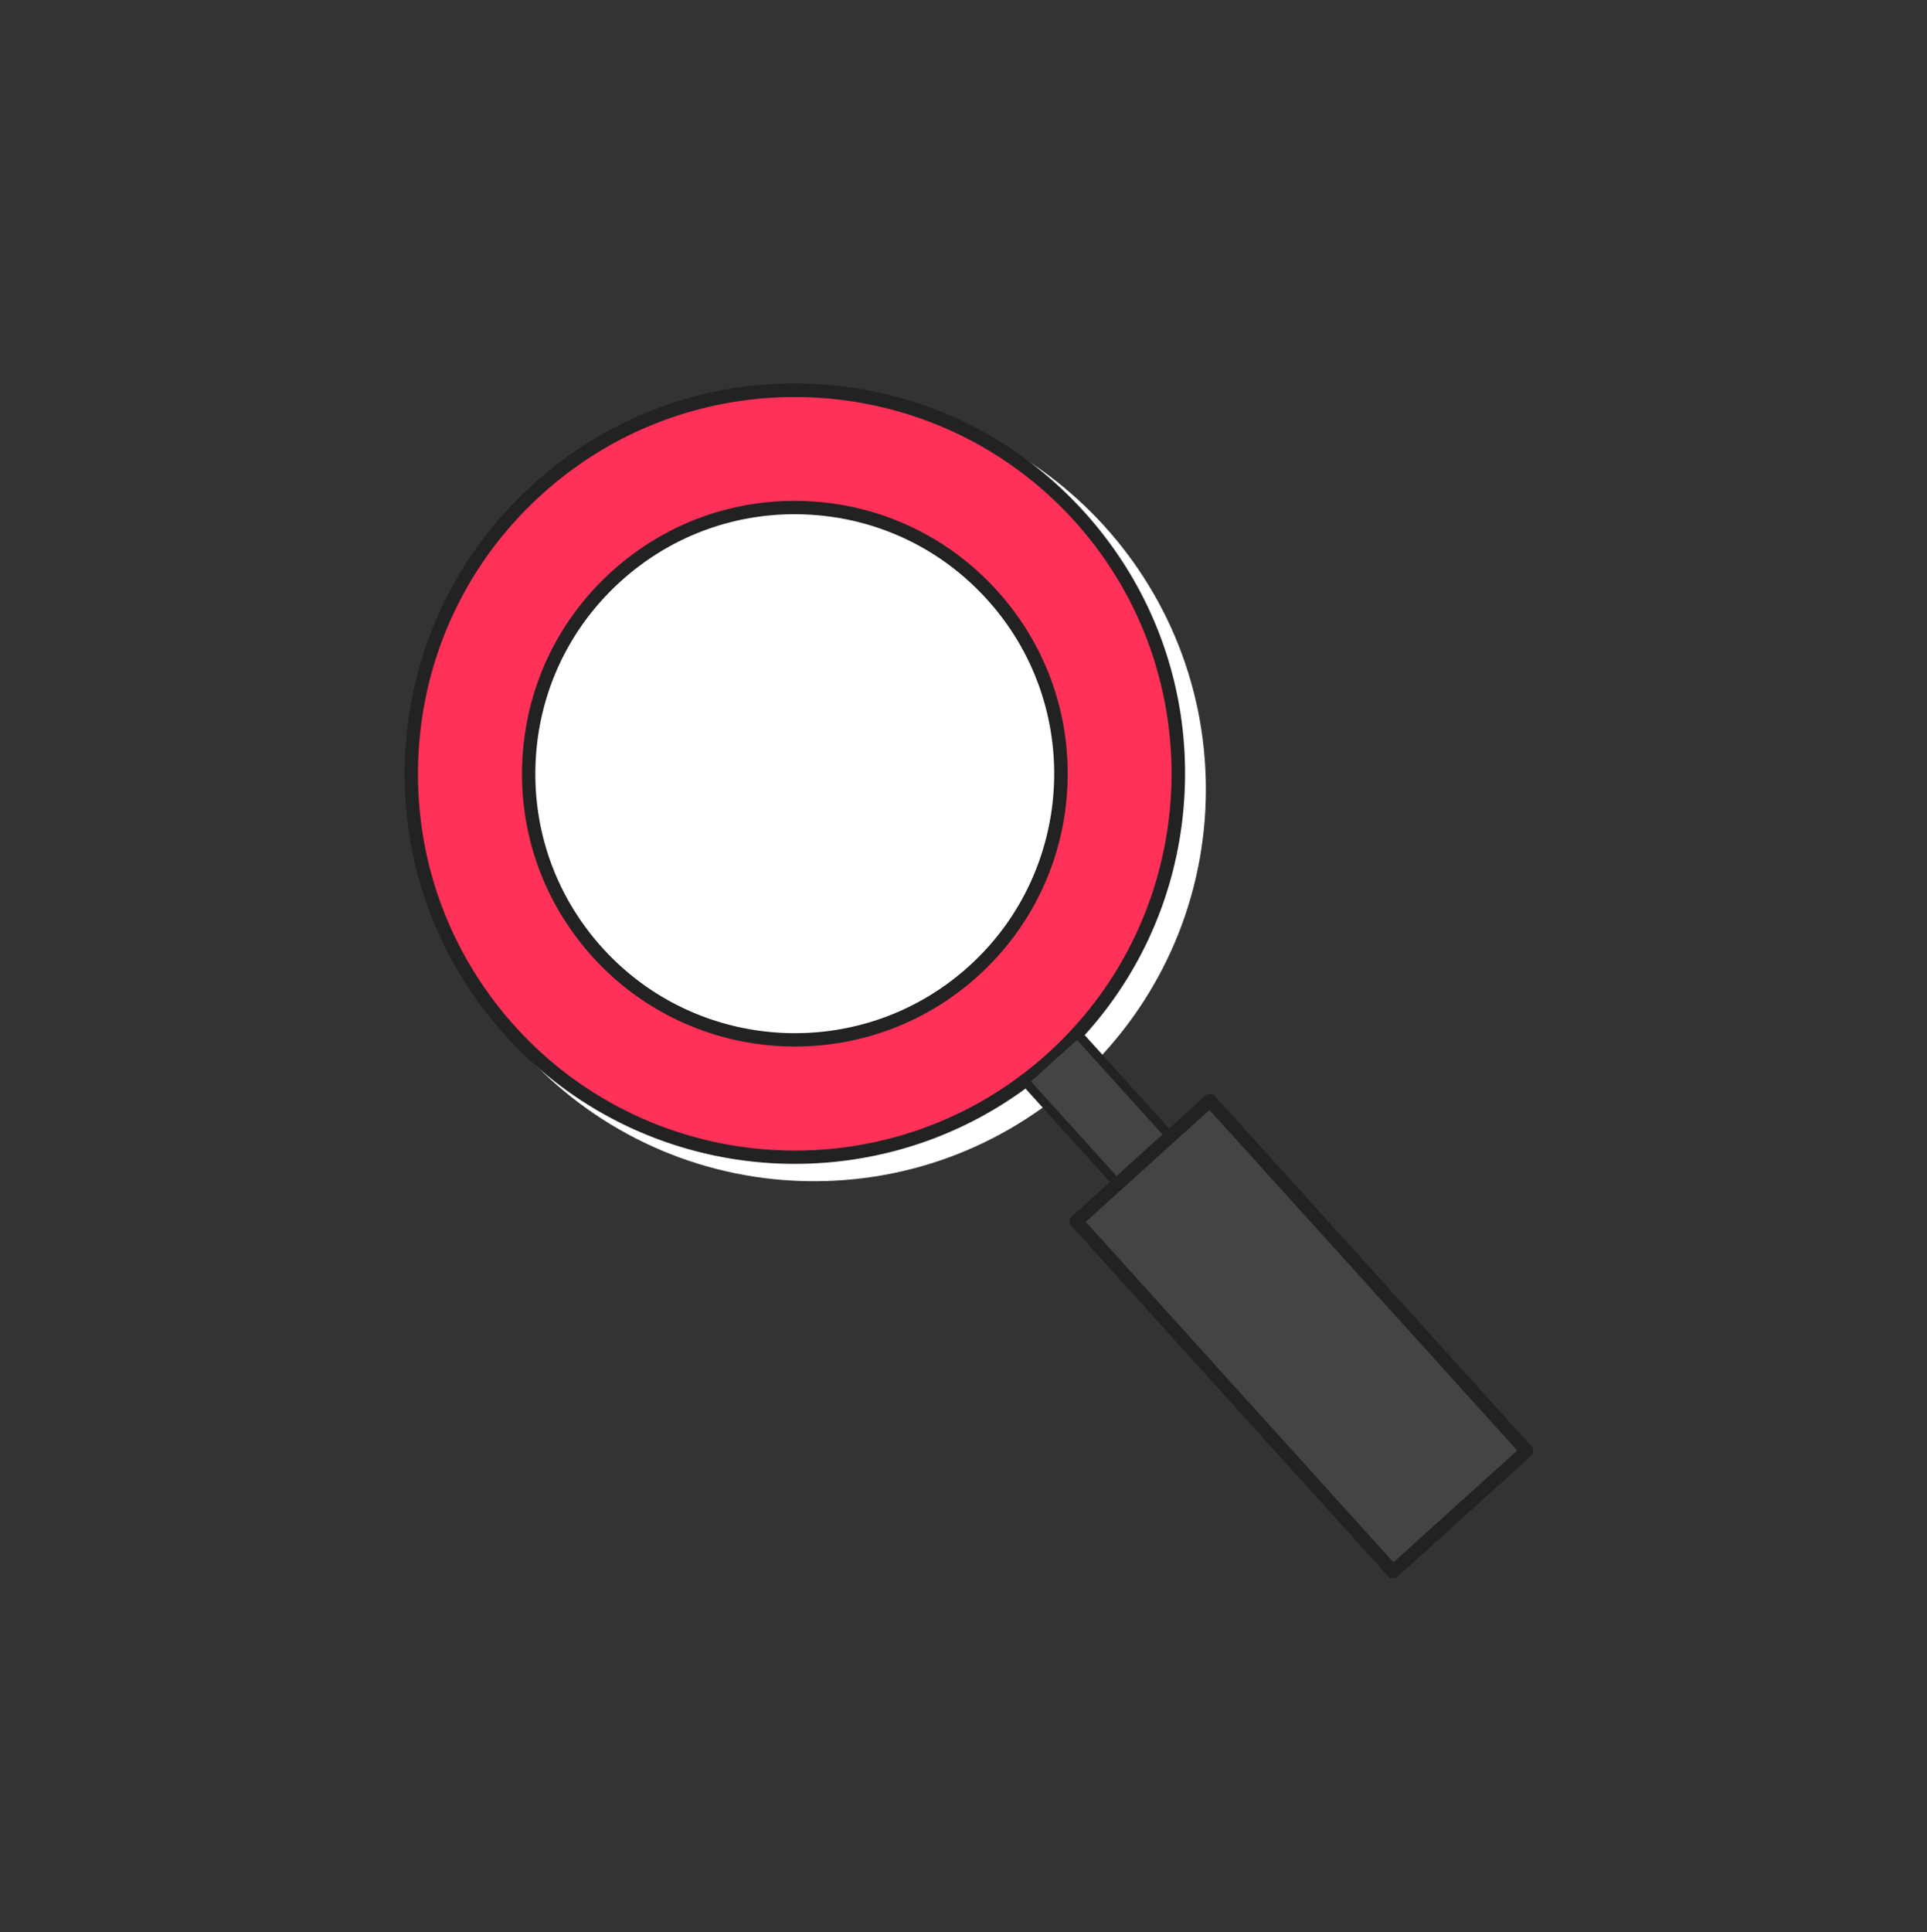 <svg xmlns="http://www.w3.org/2000/svg" width="400" height="401" fill="none" viewBox="0 0 400 401"><rect x="0" y="0" width="400" height="401" fill="#333333" stroke="none"/><path fill="#fff" d="M168.975 245.145c44.92 0 81.335-36.415 81.335-81.335 0-44.92-36.415-81.335-81.335-81.335-44.92 0-81.335 36.415-81.335 81.335 0 44.92 36.415 81.335 81.335 81.335Z"/><path fill="#FF3158" d="M224.055 107.202c-29.49-32.62-79.83-35.16-112.45-5.67-32.61 29.48-35.15 79.83-5.67 112.445 29.49 32.62 79.83 35.16 112.45 5.67 32.61-29.48 35.15-79.83 5.67-112.445Zm-22.01 94.37c-22.635 20.46-57.57 18.7-78.03-3.935-20.465-22.635-18.705-57.57 3.93-78.03 22.635-20.465 57.57-18.7 78.03 3.935 20.465 22.635 18.705 57.565-3.93 78.03Z"/><path fill="#222" d="M165.03 241.547c-22.12 0-44.16-8.98-60.125-26.645C90.4 198.857 83.01 178.117 84.1 156.507c1.09-21.61 10.525-41.5 26.575-56.005 16.05-14.51 36.775-21.9 58.395-20.815 21.605 1.09 41.5 10.53 56.01 26.58 14.505 16.045 21.895 36.785 20.805 58.395-1.09 21.61-10.525 41.5-26.575 56.005-15.47 13.985-34.905 20.875-54.28 20.875v.005Zm-.075-159.15c-18.715 0-37.485 6.655-52.425 20.165-15.5 14.01-24.615 33.22-25.665 54.09-1.05 20.87 6.085 40.9 20.095 56.4 28.93 32 78.495 34.5 110.495 5.57 32-28.925 34.495-78.49 5.57-110.49-15.42-17.055-36.71-25.735-58.07-25.735Zm.065 134.795c-15.465 0-30.875-6.28-42.035-18.63-10.145-11.22-15.315-25.72-14.555-40.83.76-15.11 7.36-29.015 18.58-39.155 11.22-10.145 25.725-15.315 40.83-14.55 15.105.765 29.015 7.365 39.155 18.585 10.145 11.22 15.315 25.72 14.555 40.825-.76 15.105-7.36 29.015-18.58 39.16-10.815 9.775-24.405 14.595-37.95 14.595Zm-.1-110.47c-13.36 0-26.07 4.885-36.055 13.91-10.67 9.645-16.95 22.875-17.67 37.24-.72 14.365 4.19 28.16 13.84 38.835 19.915 22.03 54.04 23.75 76.075 3.835 22.03-19.92 23.75-54.045 3.83-76.075-9.645-10.675-22.875-16.95-37.245-17.675a57.47 57.47 0 0 0-2.78-.07h.005Z"/><path fill="#444" d="m223.622 214.532-10.909 9.861 19.151 21.187 10.909-9.86-19.151-21.188Z"/><path fill="#222" d="M231.865 246.482a.927.927 0 0 1-.685-.305l-19.155-21.185a.927.927 0 0 1 .07-1.305l10.91-9.86a.93.93 0 0 1 1.305.065l19.155 21.185a.927.927 0 0 1-.07 1.305l-10.91 9.86c-.175.16-.4.24-.62.24Zm-17.85-22.045 17.915 19.815 9.54-8.625-17.915-19.815-9.54 8.625Z"/><path fill="#444" d="m251.159 228.426-27.738 25.072 65.735 72.724 27.738-25.072-65.735-72.724Z"/><path fill="#222" d="M289.16 327.581c-.38 0-.755-.155-1.025-.455l-65.74-72.72a1.379 1.379 0 0 1-.355-1c.02-.37.18-.71.455-.955l27.735-25.075c.565-.51 1.44-.47 1.955.1l65.74 72.72c.245.27.375.63.355 1-.02.37-.18.71-.455.955l-27.735 25.075c-.265.24-.595.355-.93.355Zm-63.785-74.005 63.88 70.665 25.685-23.215-63.88-70.665-25.685 23.215Z"/></svg>